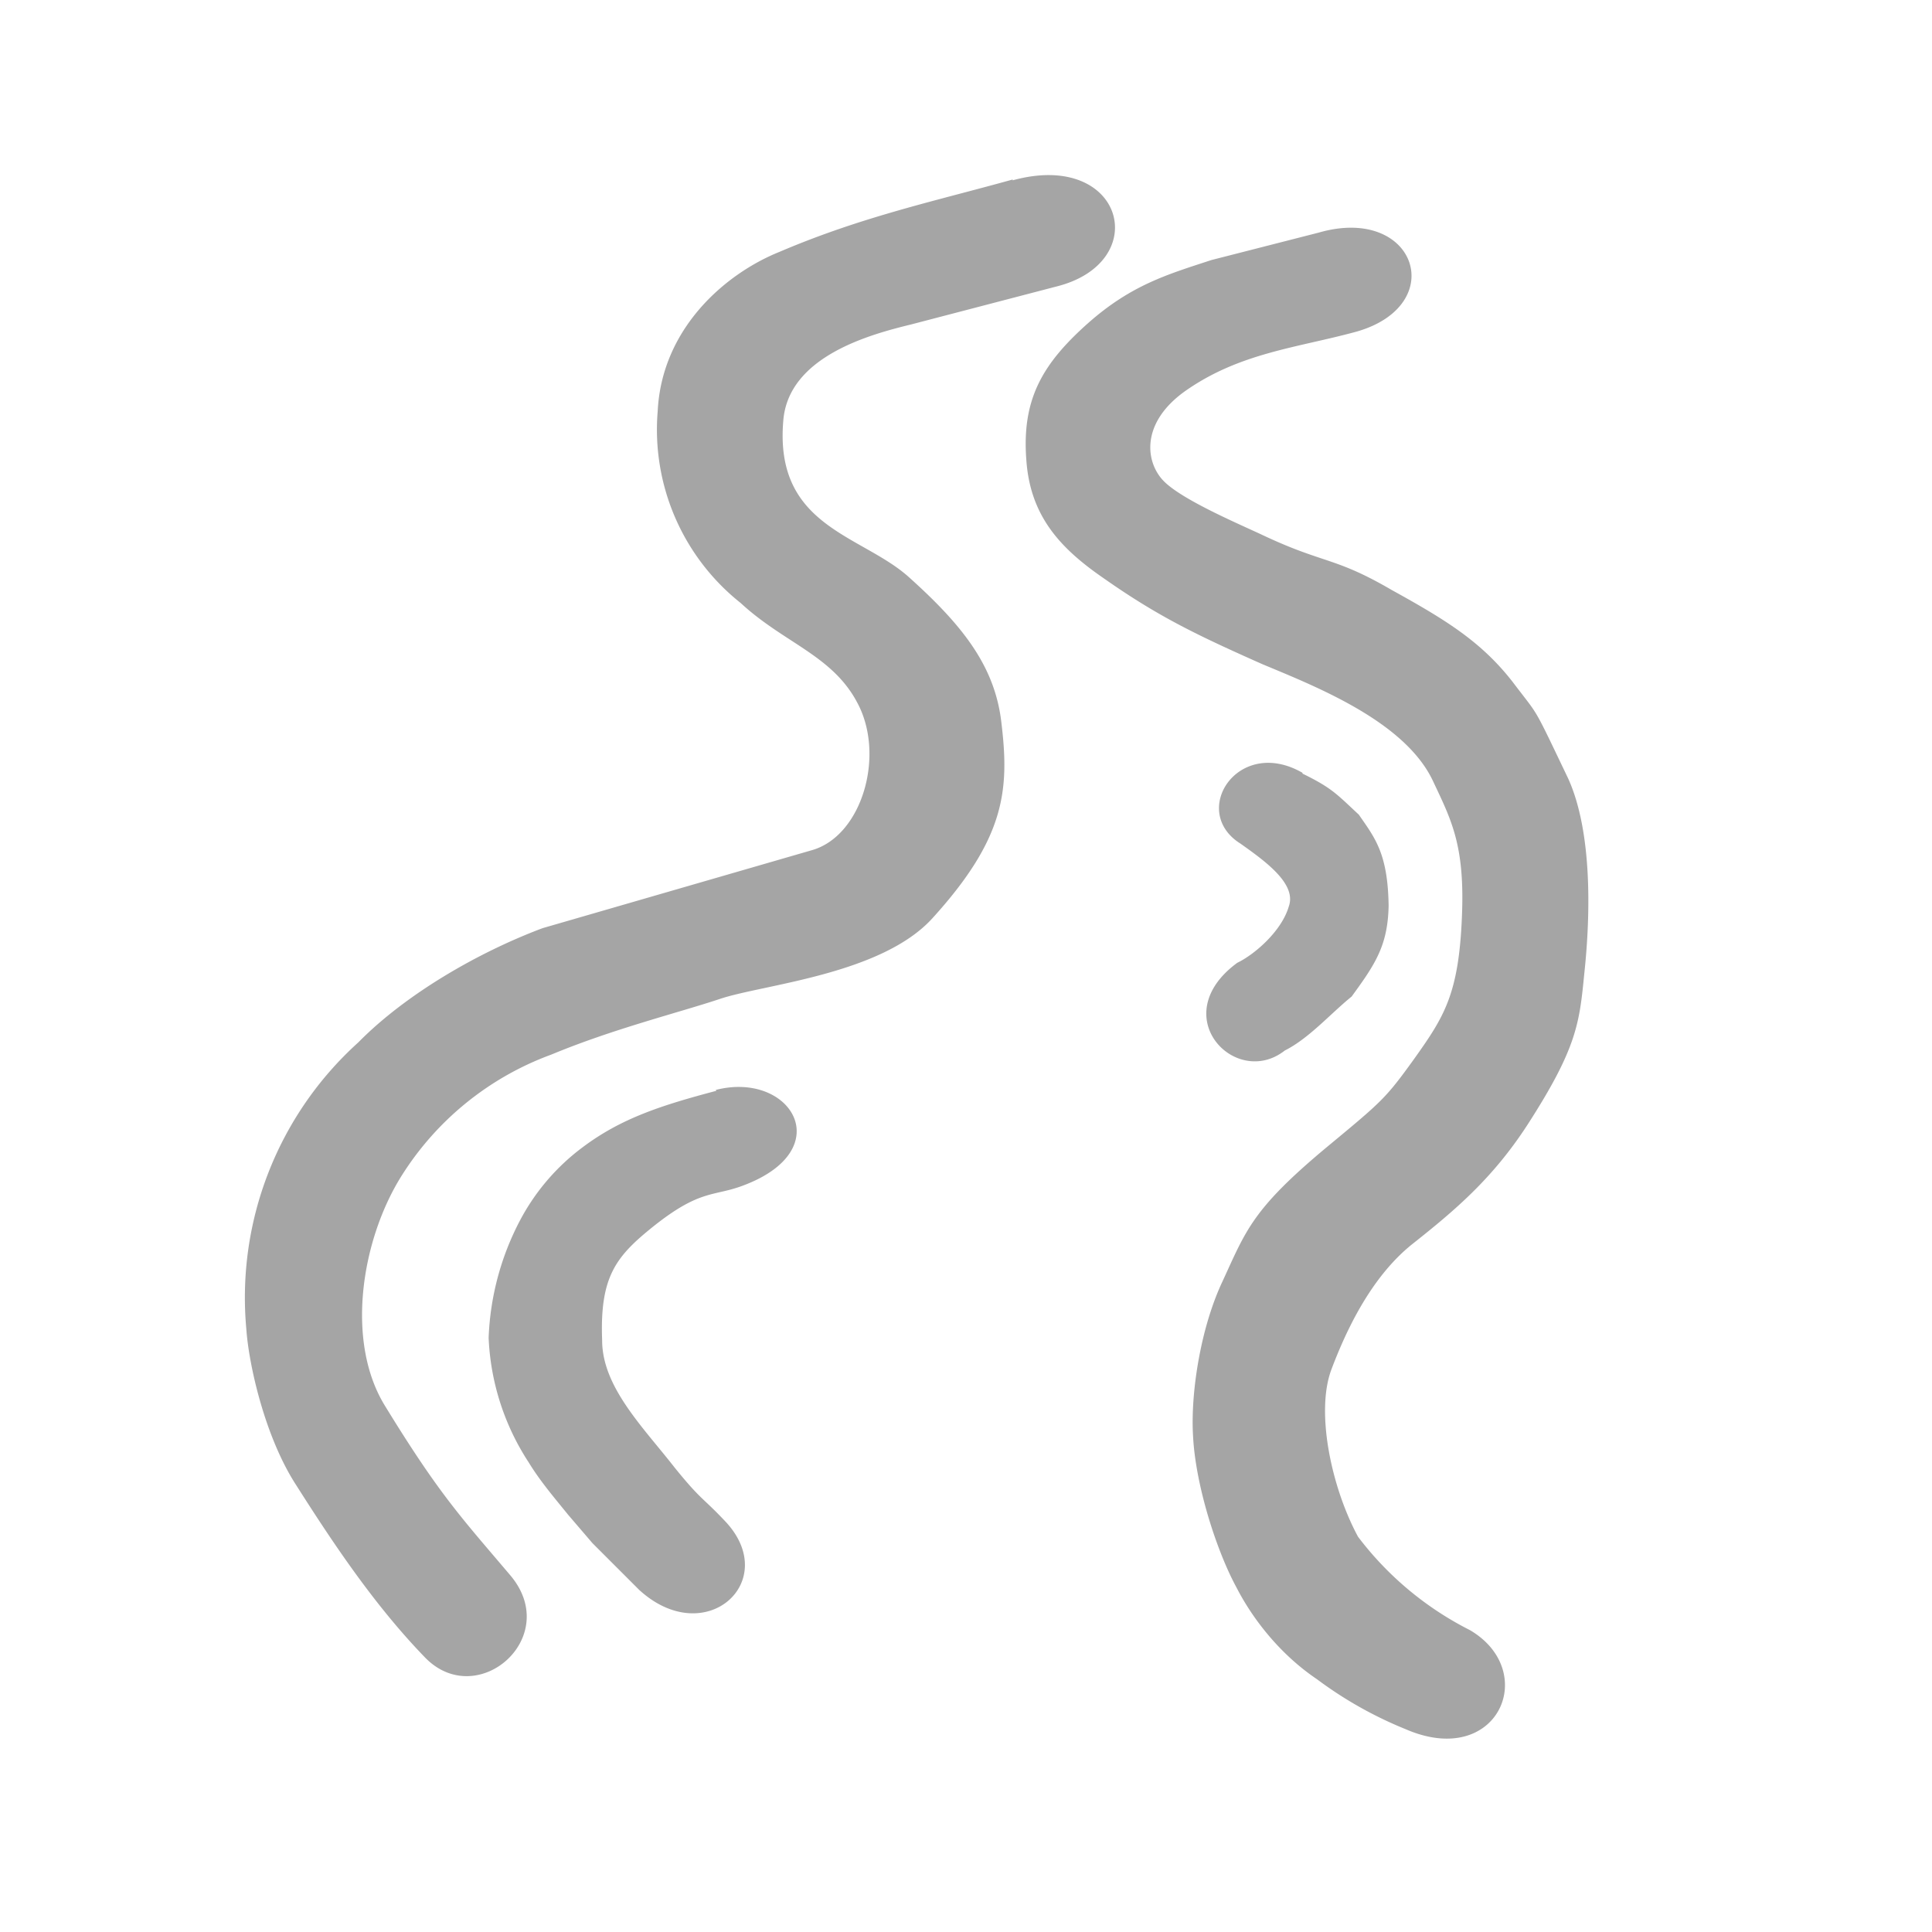<svg xmlns="http://www.w3.org/2000/svg" width="24" height="24" viewBox="0 0 24 24">
  <path fill="#a5a5a5" d="M16.18 9.6c-.8-.46-1.41.48-.77.88.31.22.7.5.6.78-.09.31-.43.6-.64.7-.9.66-.02 1.57.59 1.09.3-.15.57-.46.83-.67.3-.41.45-.64.46-1.13-.01-.65-.17-.84-.37-1.13-.27-.25-.33-.33-.7-.51zM8.9 13.55c-.68.18-1.18.34-1.66.7a2.71 2.71 0 00-.78.91 3.4 3.4 0 00-.39 1.46 3.06 3.06 0 00.5 1.55c.14.23.32.44.49.65l.3.35.58.58c.82.75 1.76-.1 1.08-.84-.3-.32-.3-.26-.64-.68-.39-.5-.9-1-.9-1.58-.03-.79.17-1.04.63-1.41.6-.48.76-.37 1.14-.52 1.17-.45.57-1.42-.36-1.18zm6.15-10.32c-.55.18-1 .31-1.54.79-.56.5-.82.94-.76 1.7.05.7.43 1.1.97 1.47.67.47 1.15.7 1.96 1.06.67.28 1.77.71 2.12 1.45.23.49.4.8.36 1.7-.04.95-.22 1.23-.59 1.75-.36.5-.4.53-1.1 1.11-.91.76-.99 1.02-1.28 1.65-.28.59-.4 1.4-.37 1.92.03.63.3 1.45.54 1.89.2.39.54.83 1 1.14a4.92 4.92 0 001.1.62c1.15.5 1.67-.72.8-1.23a4.01 4.01 0 01-1.39-1.16c-.33-.61-.53-1.55-.33-2.08.17-.45.48-1.14 1.01-1.56s.99-.81 1.42-1.47c.62-.96.65-1.27.71-1.88.08-.74.1-1.77-.2-2.43-.45-.94-.35-.75-.69-1.2-.39-.5-.83-.77-1.5-1.14-.72-.42-.84-.32-1.62-.69-.3-.14-.98-.43-1.21-.66s-.3-.72.26-1.12c.68-.48 1.4-.54 2.13-.74 1.16-.33.74-1.58-.47-1.23m-3.8-.66c-.97.27-1.87.46-2.9.9-.67.27-1.46.95-1.51 1.98A2.75 2.75 0 009.2 7.49c.54.5 1.14.65 1.45 1.24.35.65.06 1.65-.56 1.83l-3.35.97c-.8.3-1.7.82-2.29 1.42a4.27 4.27 0 00-1.39 3.56c.03.44.23 1.34.62 1.94.47.74.98 1.5 1.6 2.14.65.67 1.71-.25 1.06-1.02-.61-.72-.88-1-1.56-2.11-.49-.8-.29-2.05.2-2.84a3.7 3.7 0 011.87-1.52c.77-.32 1.58-.52 2.09-.69.53-.18 2-.3 2.64-1 .91-1 .96-1.6.86-2.43-.08-.71-.49-1.22-1.16-1.82-.59-.52-1.66-.62-1.55-1.93.06-.81 1.1-1.08 1.59-1.2l1.8-.47c1.21-.3.84-1.7-.54-1.32z"/>
</svg>
